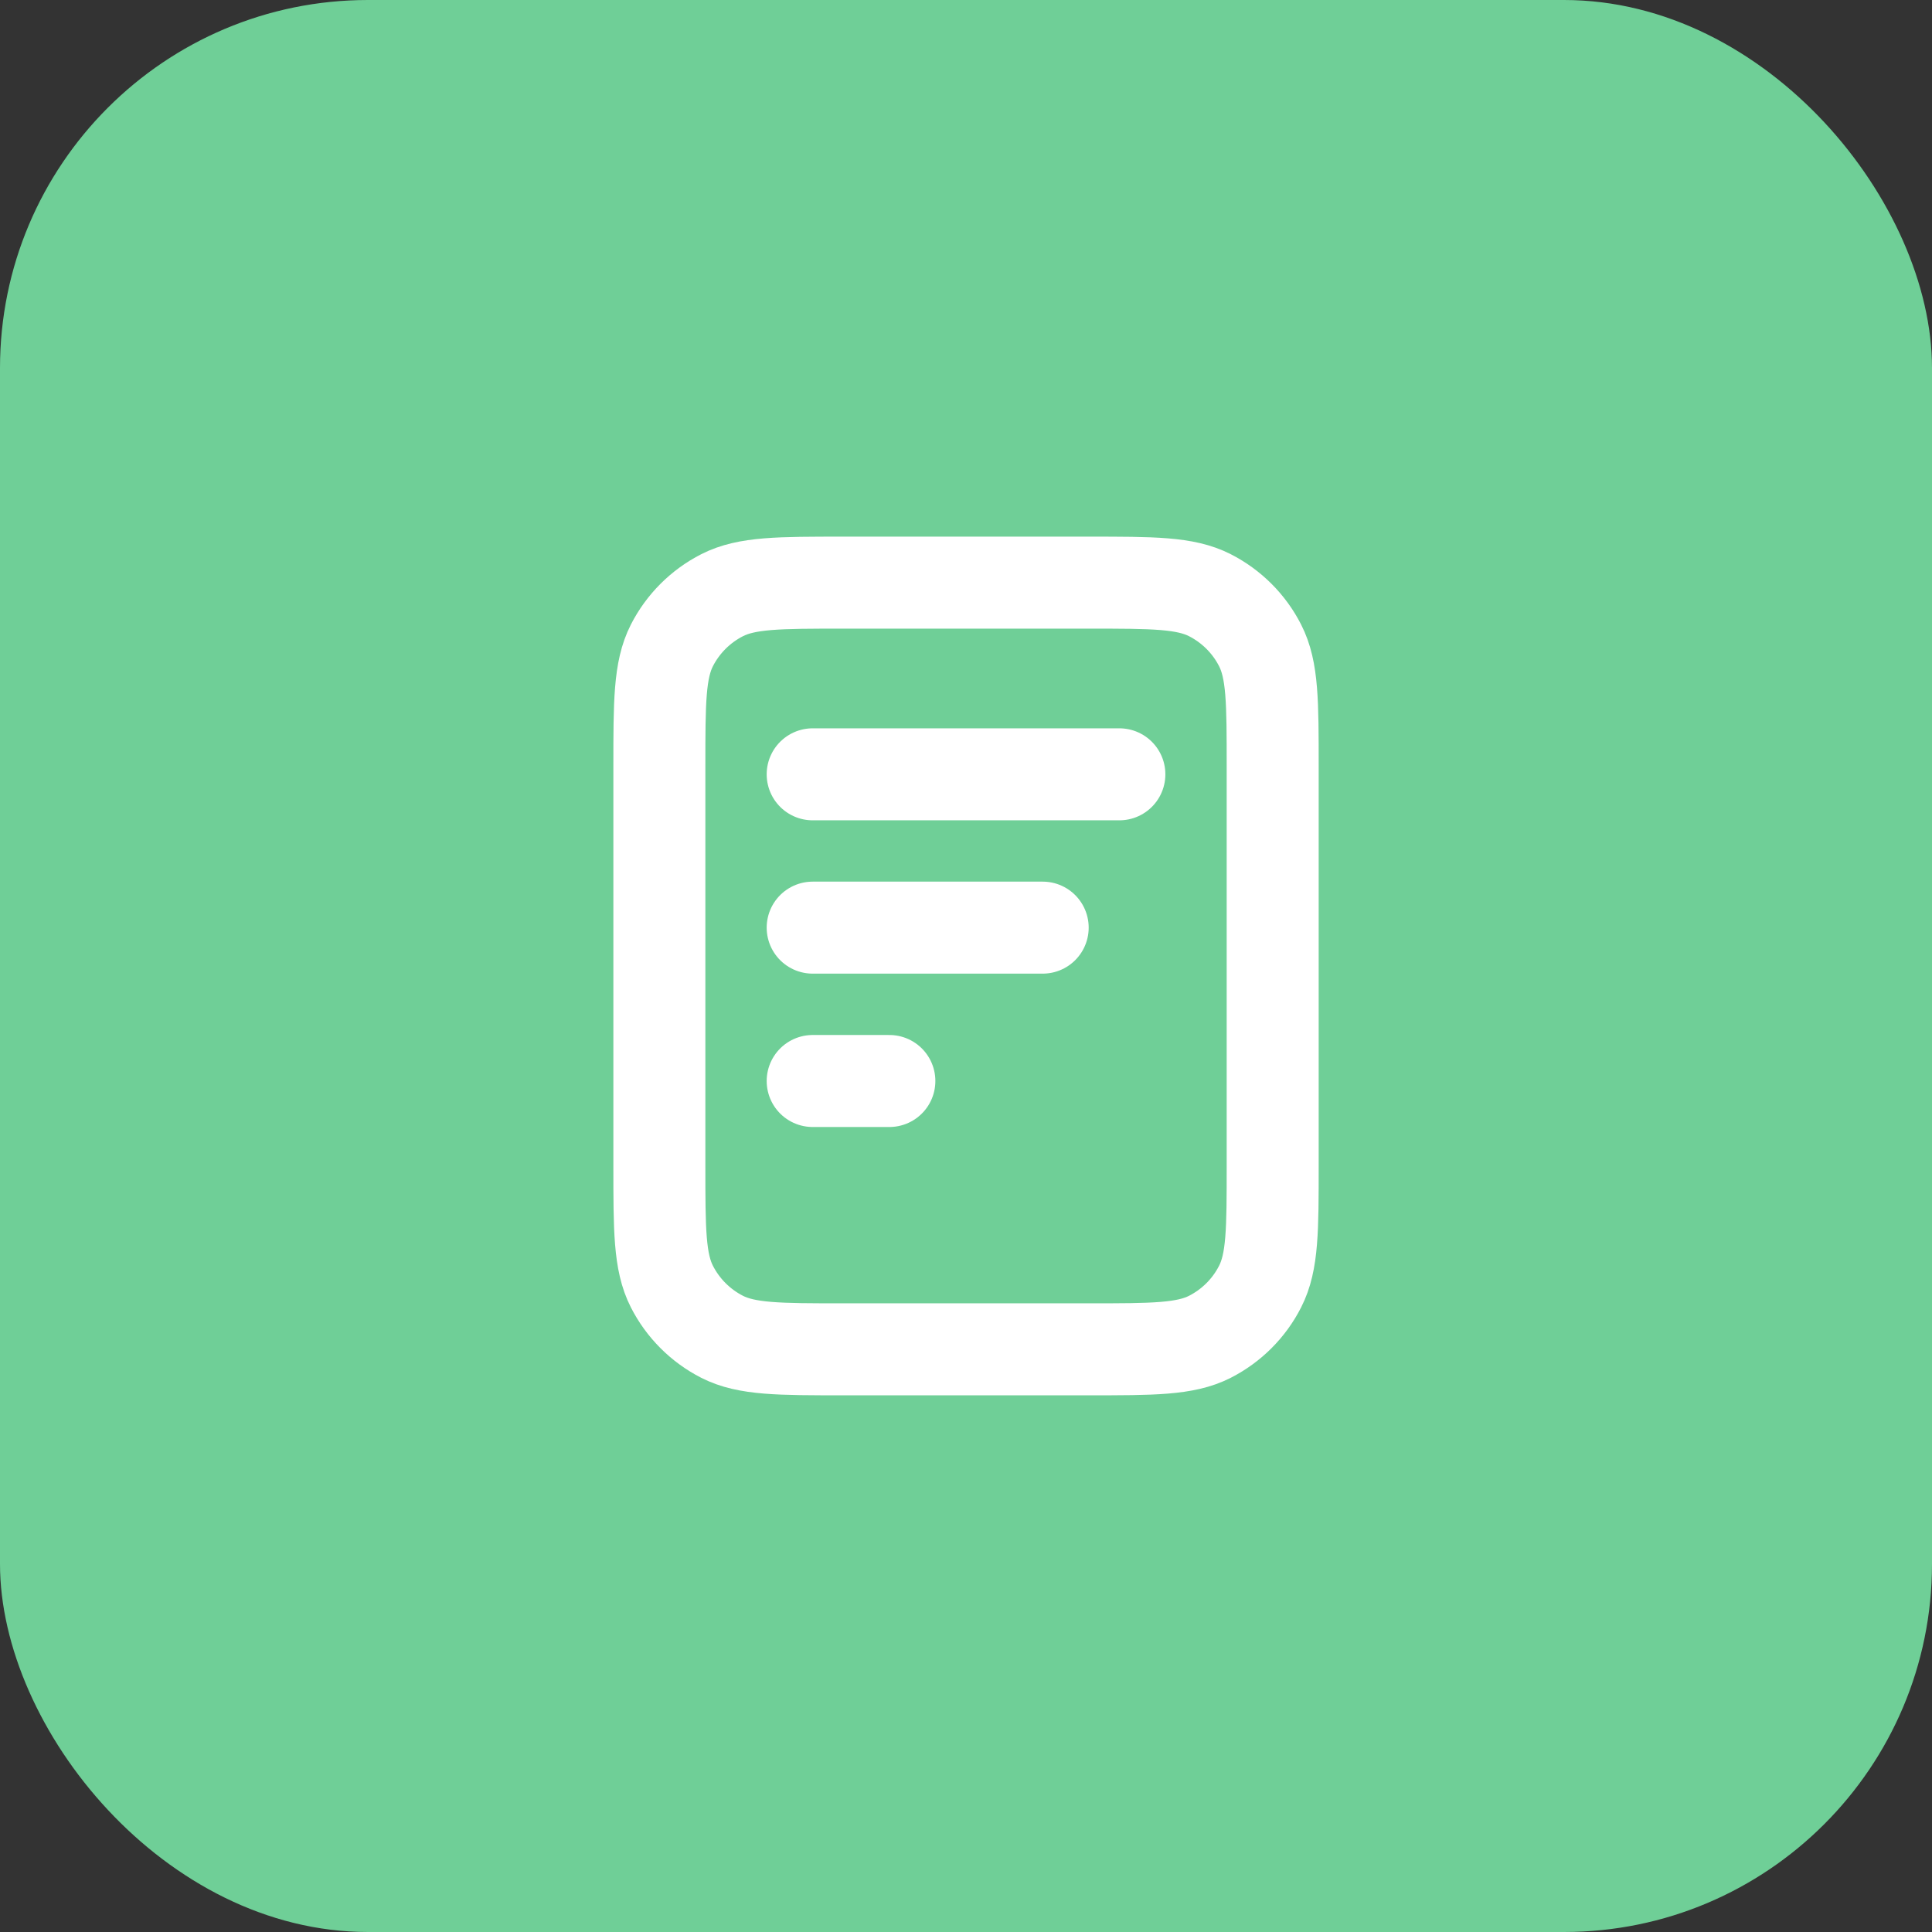 <svg width="42" height="42" viewBox="0 0 42 42" fill="none" xmlns="http://www.w3.org/2000/svg">
<rect x="0" y="0" width="42" height="42" fill="#333333" stroke="none"/>
<rect width="42" height="42" rx="8" fill="#6FCF97"/>
<path d="M22.667 20.166H17.667M19.334 23.5H17.667M24.334 16.833H17.667M27.667 16.666V25.333C27.667 26.733 27.667 27.433 27.394 27.968C27.155 28.439 26.772 28.821 26.302 29.061C25.767 29.333 25.067 29.333 23.667 29.333H18.334C16.933 29.333 16.233 29.333 15.698 29.061C15.228 28.821 14.846 28.439 14.606 27.968C14.334 27.433 14.334 26.733 14.334 25.333V16.666C14.334 15.266 14.334 14.566 14.606 14.031C14.846 13.561 15.228 13.179 15.698 12.939C16.233 12.666 16.933 12.666 18.334 12.666H23.667C25.067 12.666 25.767 12.666 26.302 12.939C26.772 13.179 27.155 13.561 27.394 14.031C27.667 14.566 27.667 15.266 27.667 16.666Z" stroke="white" stroke-width="2" stroke-linecap="round" stroke-linejoin="round"/>
</svg>
